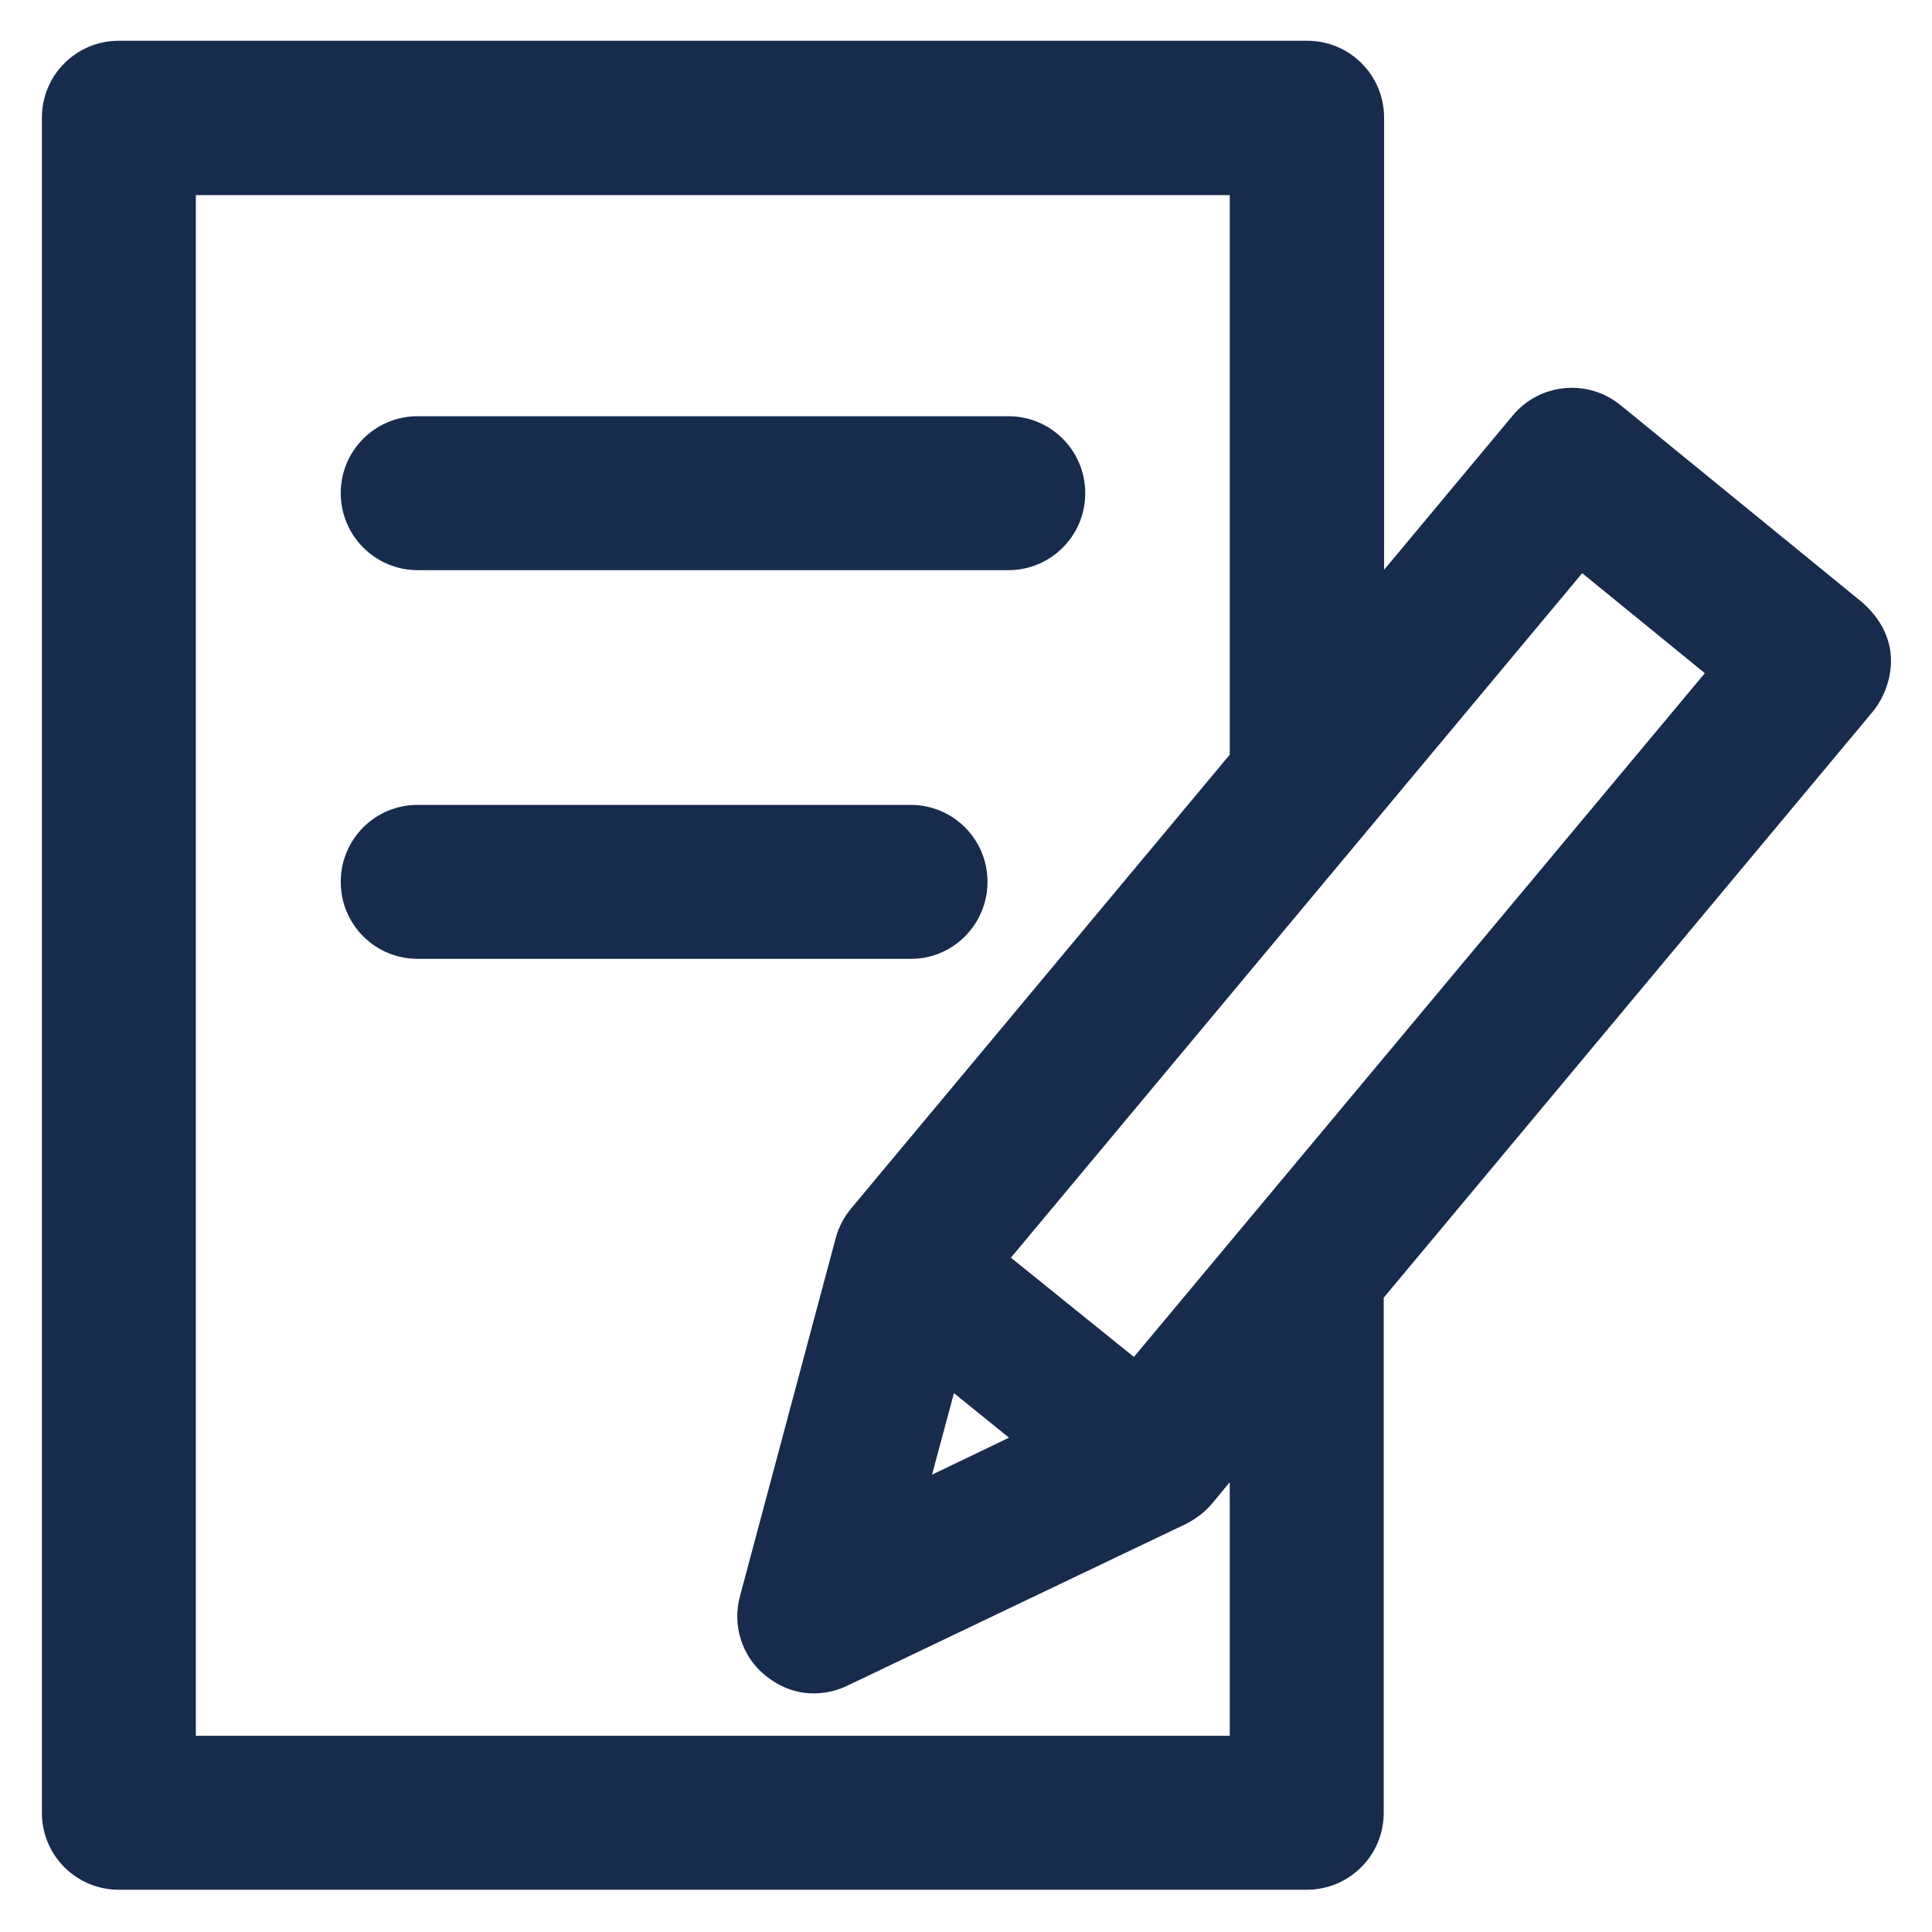 <?xml version='1.0' encoding='utf-8'?>
<!DOCTYPE svg PUBLIC '-//W3C//DTD SVG 1.1//EN' 'http://www.w3.org/Graphics/SVG/1.1/DTD/svg11.dtd'>
<svg version="1.1" xmlns="http://www.w3.org/2000/svg" viewBox="0 0 512 512" fill="#172b4d"  xmlns:xlink="http://www.w3.org/1999/xlink" enable-background="new 0 0 512 512">
  <g>
    <g>
      <g>
        <path d="m493.6,159.7l-64.1-52.3c-8.7-7.1-21.4-5.9-28.6,2.7l-34.1,40.9v-119.8c0-11.3-9.1-20.4-20.4-20.4h-314.9c-11.3,0-20.4,9.1-20.4,20.4v449.2c0,11.3 9.1,20.4 20.4,20.4h314.8c11.3,0 20.4-9.1 20.4-20.4v-136.5l129.6-155.3c3.6-4.2 10-17.5-2.7-28.9zm-167.7,300.3h-274v-408.3h274v148.3l-100.3,120.2c-1.9,2.3-3.3,4.9-4.1,7.8l-25.4,95c-2.1,7.7 0.5,16 6.7,21 9.5,7.7 19,4.1 21.8,2.7l89.6-42.8c2.6-1.3 5-3.1 6.9-5.3l4.8-5.8v67.2zm-58.5-79l-20.4,9.8 5.8-21.6 14.6,11.8zm33.1-21.4l-32.6-26.3 151.4-181.4 32.5,26.5-151.3,181.2z"/>
        <path d="m110.7,151.1h156.5c11.3,0 20.4-9.1 20.4-20.4 0-11.3-9.1-20.4-20.4-20.4h-156.5c-11.3,0-20.4,9.1-20.4,20.4-1.42109e-14,11.2 9.1,20.4 20.4,20.4z"/>
        <path d="m261.7,233.7c0-11.3-9.1-20.4-20.4-20.4h-130.6c-11.3,0-20.4,9.1-20.4,20.4 0,11.3 9.1,20.4 20.4,20.4h130.6c11.2,0.1 20.4-9.1 20.4-20.4z"/>
      </g>
    </g>
  </g>
</svg>
